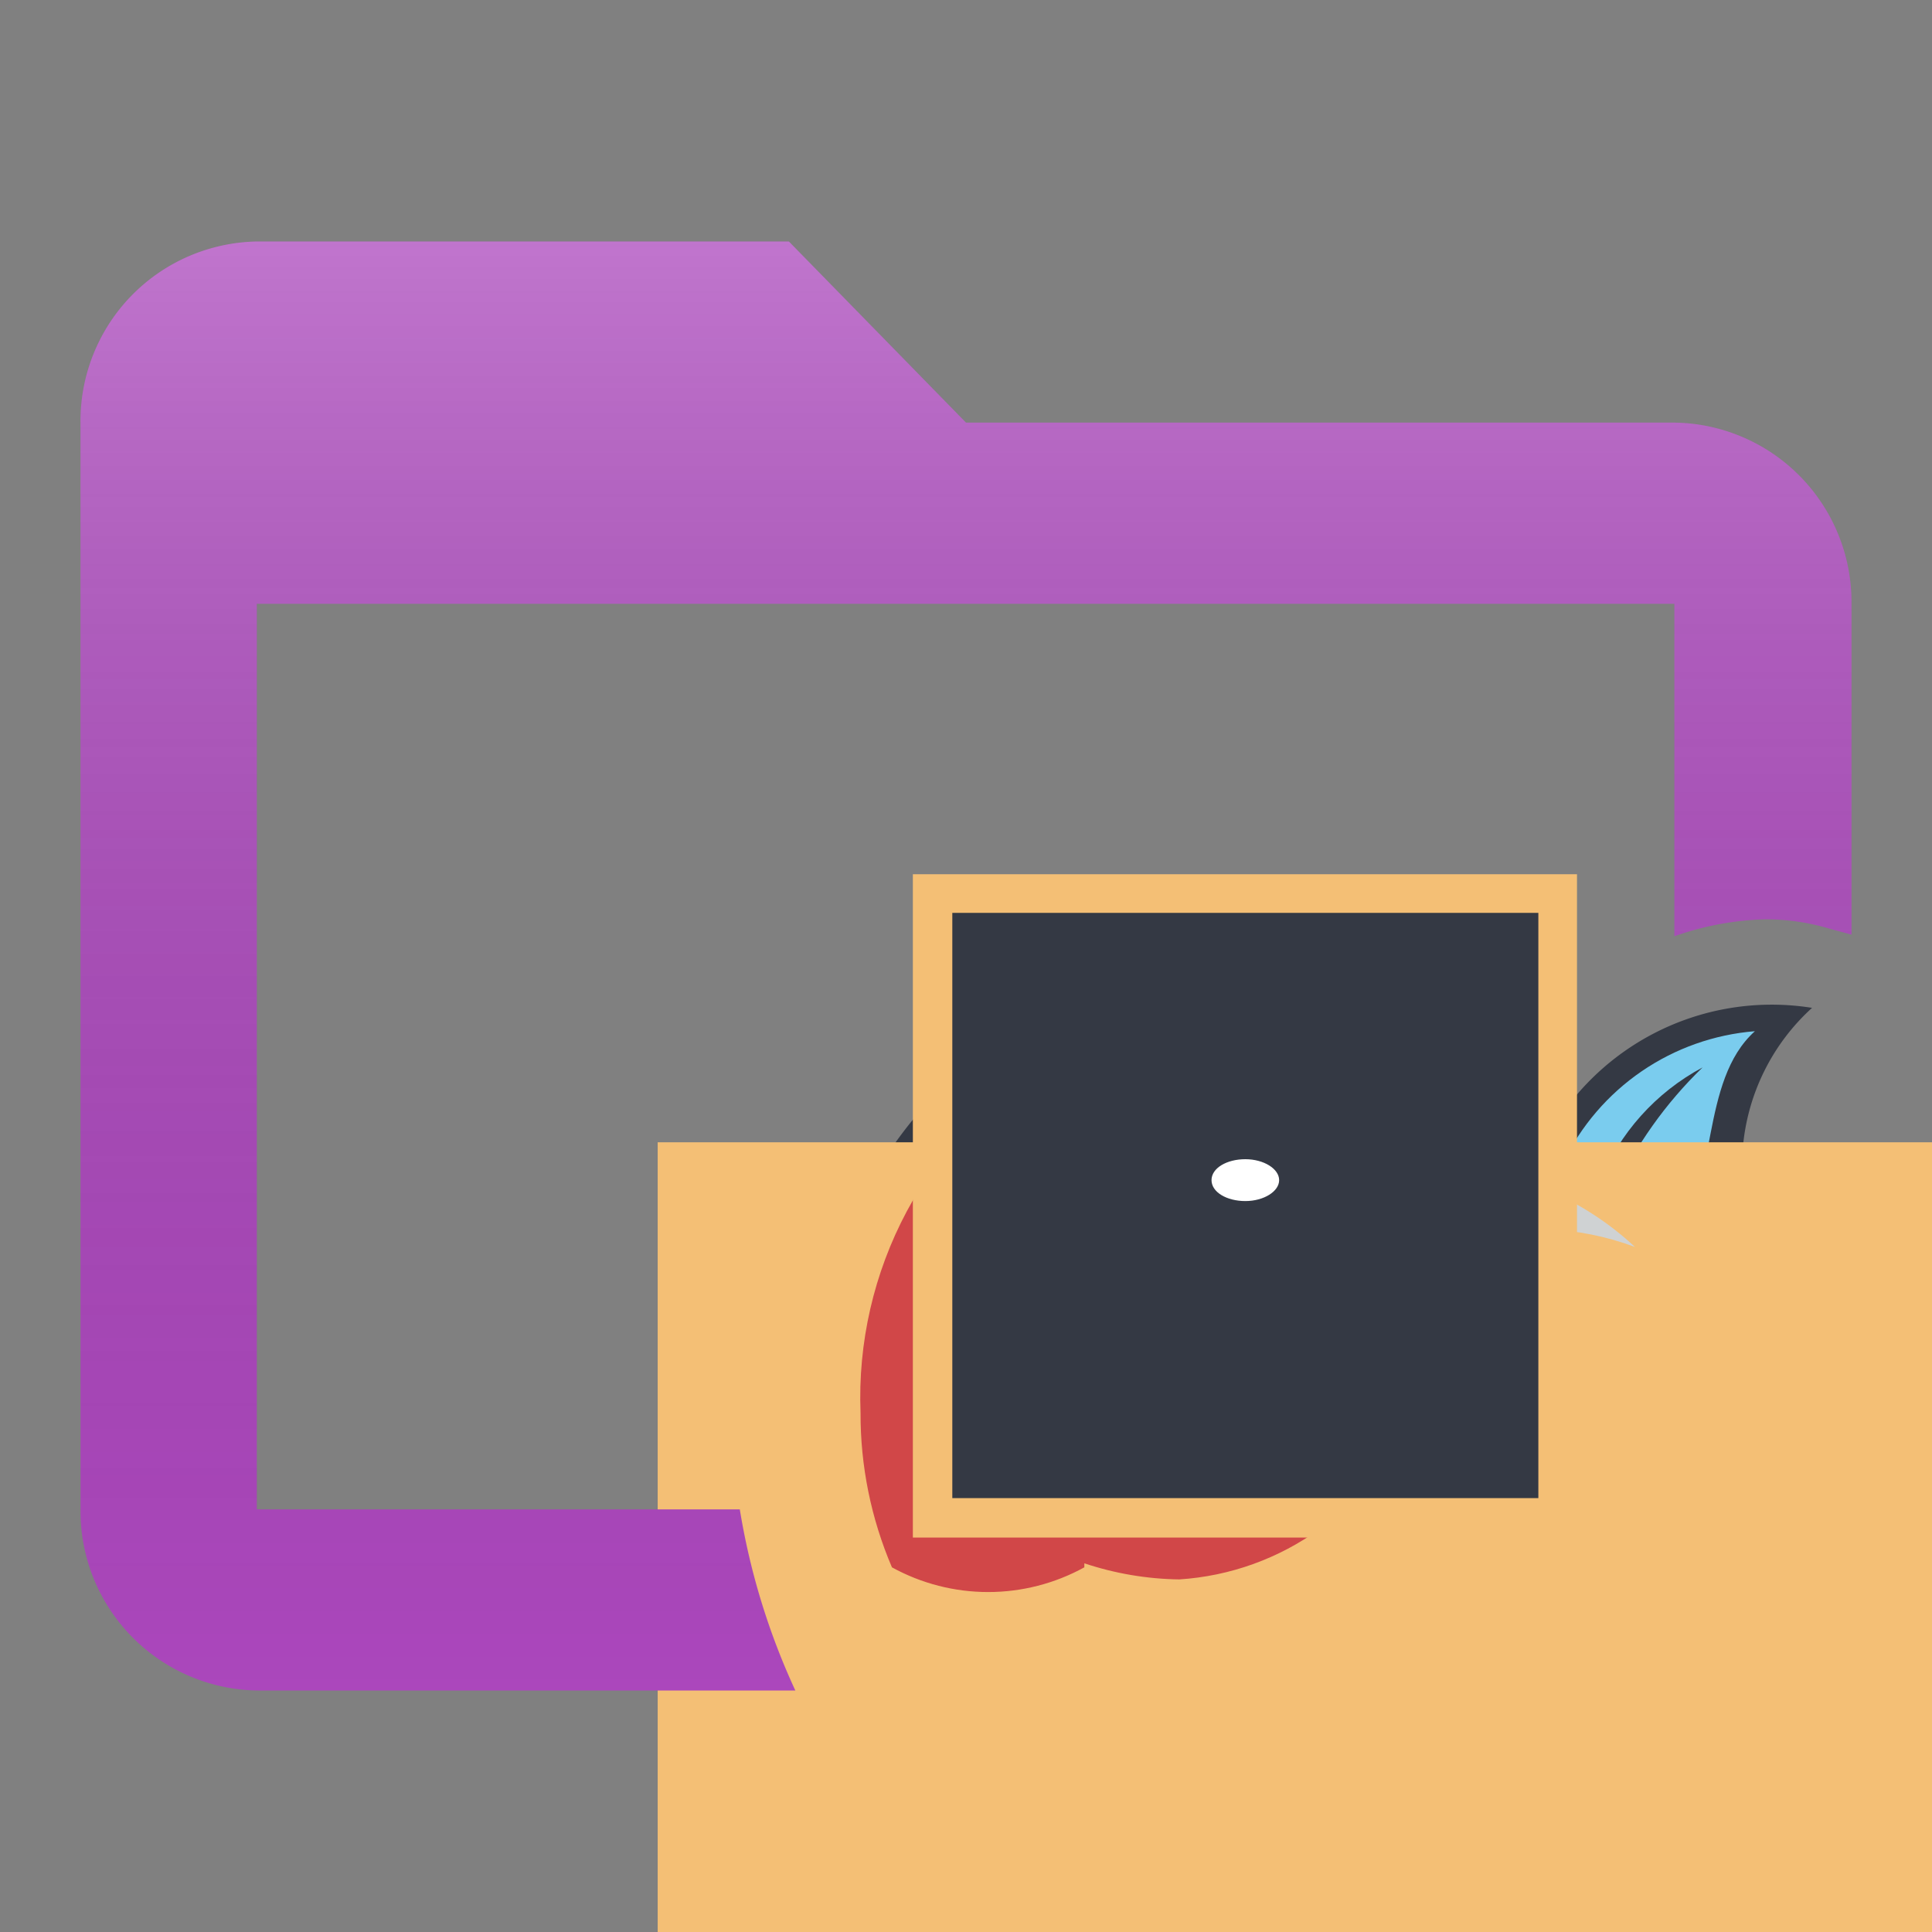 <svg id="Layer_1" data-name="Layer 1" xmlns="http://www.w3.org/2000/svg" viewBox="0 0 24 24"><rect x="0" y="0" width="24" height="24" fill="#808080" stroke="none"/><defs><style>.cls-1{fill:none}.cls-2{fill:#343944}.cls-4{clip-path:url(#clip-path-2)}.cls-9{fill:#f4bf75}</style><clipPath id="clip-path"><path class="cls-1" d="M19.6 15.72a1.7 1.7 0 0 1 0-.26 1.91 1.91 0 0 0-.42-.05 1.52 1.52 0 0 0 .15.6 2.11 2.11 0 0 0 1.13-.32 4.74 4.74 0 0 0-.77-.21 1.34 1.34 0 0 1-.09.24zm.45-.91a5.17 5.17 0 0 1 1.1-1.55 2.8 2.8 0 0 0-1.28 1.43 3.37 3.37 0 0 0-.45-.25 2.9 2.9 0 0 1 2.38-1.63c-.69.62-.45 1.92-1 2.61a7.15 7.15 0 0 0-.75-.61z"/></clipPath><clipPath id="clip-path-2"><path class="cls-1" d="M7.72 8.31h18.66v18.66H7.72z"/></clipPath><clipPath id="clip-path-3"><path class="cls-1" d="M19.36 18c1 .07 2.67.22 3.69.37-.06-.34-.24-.43-.8-.58-.6.06-2.12.21-2.89.21zm-1.72 2.15l-.22-.54c.33.48 1.37.23 1.31-.2.51.38 1.55-.06 1.32-.59.5.24 1.08-.24.95-.44.87.16 1.7.33 2 .39a1 1 0 0 1-1.16.34c.32.44-.31 1-1.17.67.19.43-.58.81-1.46.37 0 .42-1.09.47-1.53 0z"/></clipPath><clipPath id="clip-path-5"><path class="cls-1" d="M18.73 19.42c.51.38 1.55-.06 1.32-.59.5.24 1.08-.24.95-.44-1-.2-2.09-.4-2.34-.43l.7.05c.77 0 2.29-.15 2.89-.21a28.78 28.78 0 0 0-4.32-.69 1.94 1.94 0 0 1-.39.41 3.34 3.34 0 0 1-2.89 2.1 3.89 3.89 0 0 1-1.18-.2 2.48 2.48 0 0 1-2.39 0 4.84 4.84 0 0 0 4.43 2.92 2.19 2.19 0 0 0 2.19-2.08c0-.11-.19-.46-.28-.69.33.48 1.37.23 1.31-.2z"/></clipPath><clipPath id="clip-path-7"><path class="cls-1" d="M17.75 16.11a4.48 4.48 0 0 1 1.11-.49v-.16c-.31.07-.89.32-1.23 0 .71.21 1.06-.19 1.58-.19a3.52 3.52 0 0 1 1.1.22 3.75 3.75 0 0 0-2.33-1 1.6 1.6 0 0 0-.21 1.67z"/></clipPath><clipPath id="clip-path-9"><path class="cls-1" d="M13.47 19.42a3.89 3.89 0 0 0 1.18.2 3.34 3.34 0 0 0 2.89-2.1 3.7 3.7 0 0 1-2.42.69 3.8 3.8 0 0 0 2.47-1.55 2.07 2.07 0 0 1 .22-2.59 2.44 2.44 0 0 0-2.32-1.62 4.91 4.91 0 0 0-4.8 5.1 4.84 4.84 0 0 0 .39 1.92 2.48 2.48 0 0 0 2.39 0z"/></clipPath><clipPath id="clip-path-11"><path class="cls-1" d="M14.26 15a1.21 1.21 0 1 0 1.21-1.21A1.21 1.21 0 0 0 14.26 15z"/></clipPath><clipPath id="clip-path-13"><path class="cls-1" d="M14.74 15a.73.73 0 0 0 .73.72.72.72 0 1 0-.73-.72z"/></clipPath><clipPath id="clip-path-15"><path class="cls-1" d="M15.47 14.92c.23 0 .42-.12.42-.26s-.19-.26-.42-.26-.42.11-.42.26.19.26.42.26z"/></clipPath><linearGradient id="linear-gradient" x1="12" y1="3" x2="12" y2="21" gradientUnits="userSpaceOnUse"><stop offset="0" stop-color="#fff" stop-opacity=".25"/><stop offset="1" stop-opacity="0"/></linearGradient></defs><path class="cls-2" d="M23.73 17.79c-.71-.68-4.29-1.11-5.42-1.23a1.9 1.9 0 0 0 .14-.4A3.68 3.68 0 0 1 19 16c0 .06.11.29.17.41a2.19 2.19 0 0 0 2.48-2.15 2.65 2.65 0 0 1 .86-1.74 3.18 3.18 0 0 0-3.38 1.79 3.68 3.68 0 0 0-.63-.17 3 3 0 0 0-3-2.26 5.52 5.52 0 0 0-5.4 5.69c0 3 2.07 5.64 3.24 5.64a1.14 1.14 0 0 0 1.05-.72c.09.24.35 1 .44 1.15s.72.51 1 .22a1 1 0 0 0 1.29-.19 1 1 0 0 0 1.23-.71c.31 0 .47-.45.4-.8a8.68 8.68 0 0 0-.81-1.51c.42.34 1.48.43 1.61 0 .68.53 1.74.25 1.82-.18.82.21 1.77-.25 1.61-.82a1.1 1.1 0 0 0 .78-1.84z"/><g clip-path="url(#clip-path)"><path fill="#7accee" d="M16.3 9.89h8.42v9.03H16.3z"/></g><g clip-path="url(#clip-path-3)"><path fill="#2ecc71" d="M14.51 14.88h11.46v8.53H14.51z"/></g><g class="cls-4" clip-path="url(#clip-path-5)"><path class="cls-9" d="M8.17 14.19h17V25.3h-17z"/></g><g clip-path="url(#clip-path-7)"><path fill="#cfd2d3" d="M14.69 11.52h8.52v7.5h-8.52z"/></g><g clip-path="url(#clip-path-9)"><path fill="#d14748" d="M7.77 9.53h12.95v13.12H7.77z"/></g><g class="cls-4" clip-path="url(#clip-path-11)"><path class="cls-9" d="M11.34 10.86h8.25v8.24h-8.25z"/></g><g class="cls-4" clip-path="url(#clip-path-13)"><path class="cls-2" d="M11.83 11.34h7.28v7.27h-7.28z"/></g><g clip-path="url(#clip-path-15)"><path fill="#fff" d="M12.13 11.48h6.68v6.35h-6.68z"/></g><path d="M9.19 18.75h-6V7.5H20.8v4.13a3.69 3.69 0 0 1 1.12-.21 2.76 2.76 0 0 1 .82.12l.26.07V7.5a2.23 2.23 0 0 0-2.2-2.25H12L9.8 3H3.2A2.23 2.23 0 0 0 1 5.25v13.5A2.23 2.23 0 0 0 3.2 21h6.68a8.67 8.67 0 0 1-.69-2.25z" fill="#AB47BC"/><path d="M9.19 18.75h-6V7.5H20.8v4.13a3.69 3.69 0 0 1 1.12-.21 2.76 2.76 0 0 1 .82.12l.26.07V7.5a2.23 2.23 0 0 0-2.2-2.25H12L9.8 3H3.2A2.23 2.23 0 0 0 1 5.25v13.5A2.23 2.23 0 0 0 3.2 21h6.68a8.67 8.67 0 0 1-.69-2.25z" fill="url(#linear-gradient)"/></svg>